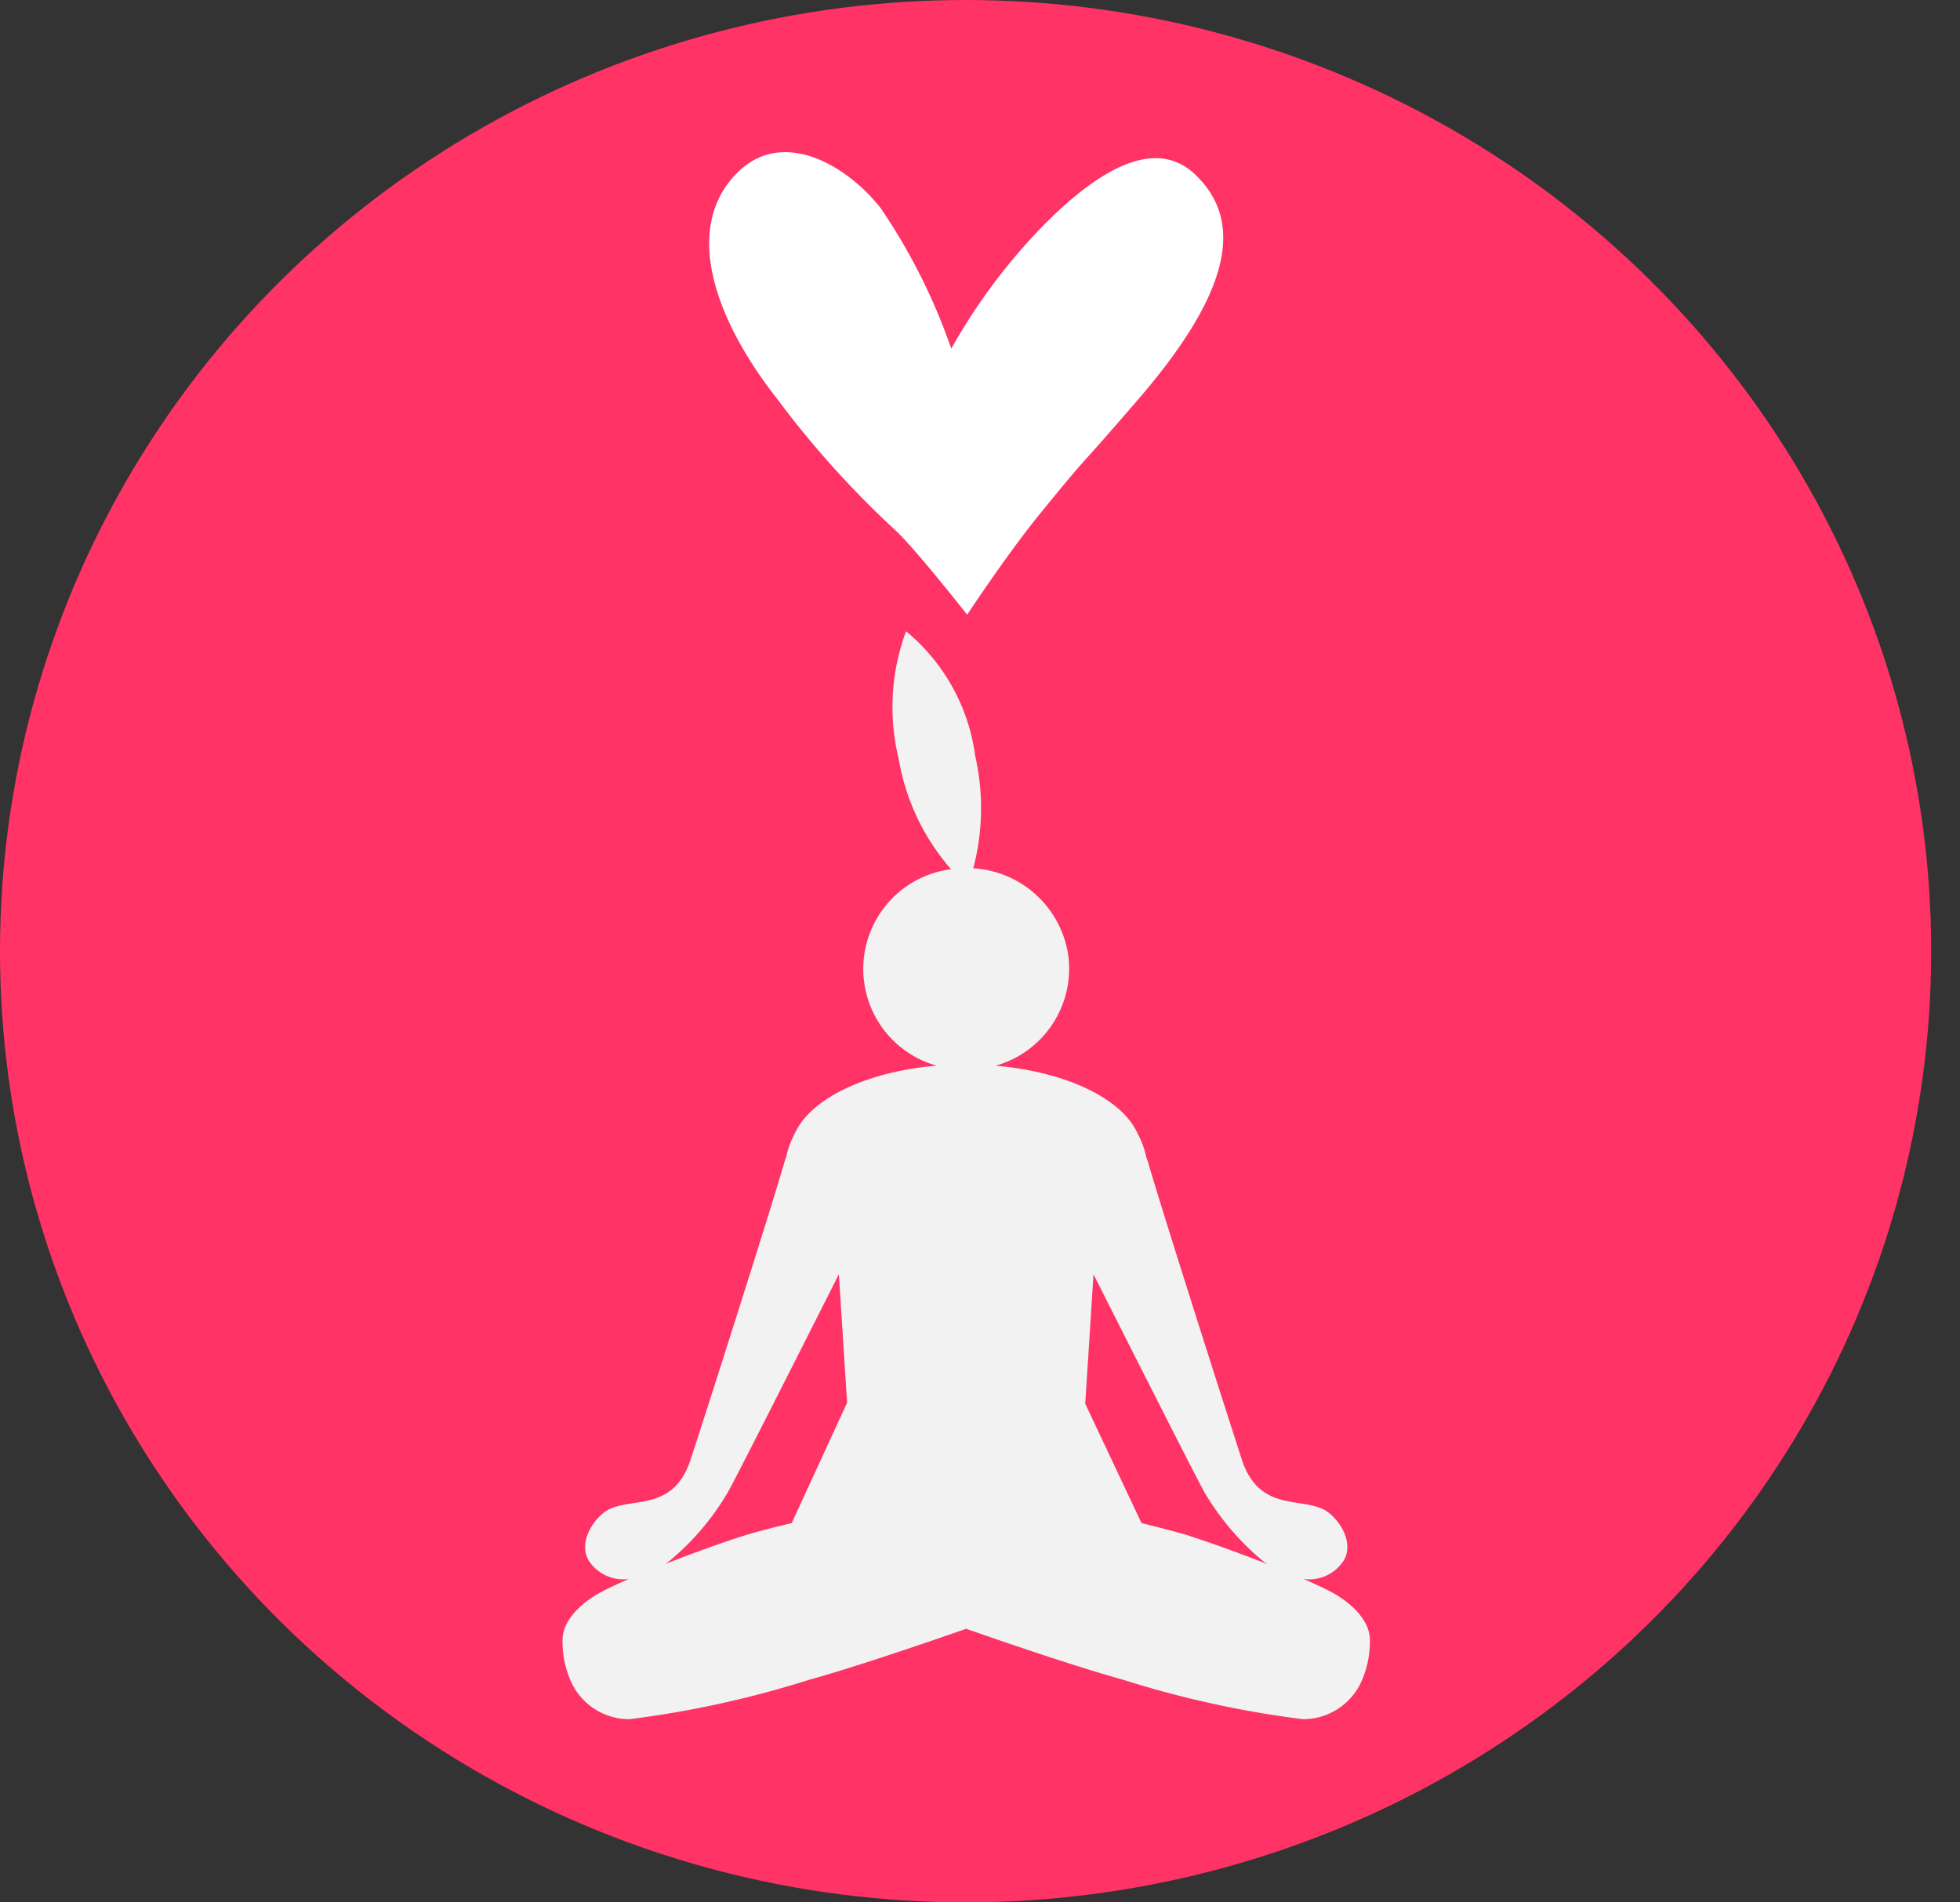 <svg xmlns="http://www.w3.org/2000/svg" width="68" height="66" viewBox="0 0 68 66">
  <rect x="0" y="0" width="68" height="66" fill="#333333" stroke="none"/>
  <g id="Grupo_3203" data-name="Grupo 3203" transform="translate(0)">
    <g id="Componente_6_13" data-name="Componente 6 – 13" transform="translate(0)">
      <ellipse id="Elipse_3" data-name="Elipse 3" cx="33.5" cy="33" rx="33.5" ry="33" transform="translate(0 0)" fill="#f36"/>
      <path id="card-temazcal-love-harth" d="M17.68,26.66a33.1,33.1,0,0,1-4.129-4.588c-2.29-2.922-3.219-6.023-1.351-7.854,1.58-1.547,3.8-.22,4.956,1.255a20.752,20.752,0,0,1,2.446,4.87,20.343,20.343,0,0,1,3.326-4.406c2.1-2.08,3.9-2.839,5.16-1.612,1.564,1.524,1.383,3.846-1.975,7.747-2.456,2.852-1.536,1.671-3.424,3.987-1.137,1.392-2.536,3.514-2.536,3.514S18.377,27.314,17.68,26.66Z" transform="translate(13.402 -8.247)" fill="#fff"/>
      <path id="card-temazcal-love-indio" d="M37.517,43.53c-.263-.139-.6-.294-.966-.454a.6.6,0,0,0,.066.012,1.432,1.432,0,0,0,1.342-.658c.387-.69-.258-1.528-.684-1.751-.831-.434-2.19.046-2.815-1.615-.076-.2-2.783-8.652-3.3-10.455-.017-.061-.041-.11-.06-.168a3.043,3.043,0,0,0-.271-.762.235.235,0,0,0-.011-.024c-.025-.045-.044-.094-.071-.138-.6-1.155-2.5-2.042-4.874-2.243a3.5,3.5,0,0,0,2.533-3.742A3.541,3.541,0,0,0,25.1,18.425a8.207,8.207,0,0,0,.068-3.894,6.779,6.779,0,0,0-2.4-4.331,7.555,7.555,0,0,0-.259,4.413,7.81,7.81,0,0,0,1.82,3.844,3.486,3.486,0,0,0-.5,6.815c-2.368.2-4.268,1.091-4.868,2.245-.027.044-.046.093-.071.138,0,.008-.008.016-.011.024a3.07,3.07,0,0,0-.27.76c-.019.058-.042.1-.059.169-.513,1.8-3.22,10.252-3.3,10.455-.621,1.662-1.983,1.182-2.814,1.616-.427.223-1.068,1.061-.685,1.751a1.436,1.436,0,0,0,1.343.658.6.6,0,0,0,.066-.012c-.367.16-.7.314-.966.454-.481.253-1.345.866-1.345,1.676a3.372,3.372,0,0,0,.344,1.539,2.222,2.222,0,0,0,1.98,1.2,35.055,35.055,0,0,0,6.232-1.367c1.475-.408,3.74-1.174,5.449-1.77,1.71.6,3.973,1.361,5.449,1.77a35.029,35.029,0,0,0,6.231,1.367,2.223,2.223,0,0,0,1.98-1.2A3.375,3.375,0,0,0,38.86,45.2C38.86,44.4,37.995,43.783,37.517,43.53ZM18.8,41.141c-.673.161-1.235.307-1.581.412-.705.221-1.785.605-2.815,1.01a1.35,1.35,0,0,0,.126-.084A9.048,9.048,0,0,0,16.569,40.1c.177-.286,2.321-4.527,3.868-7.592l.285,4.456Zm13.7.412c-.341-.1-.9-.25-1.563-.41L28.984,37l.287-4.489c1.547,3.066,3.692,7.307,3.868,7.592a9.076,9.076,0,0,0,2.042,2.379,1.347,1.347,0,0,0,.126.084C34.278,42.16,33.2,41.777,32.5,41.553Z" transform="translate(8.667 11.7)" fill="#f2f2f2"/>
    </g>
  </g>
</svg>
